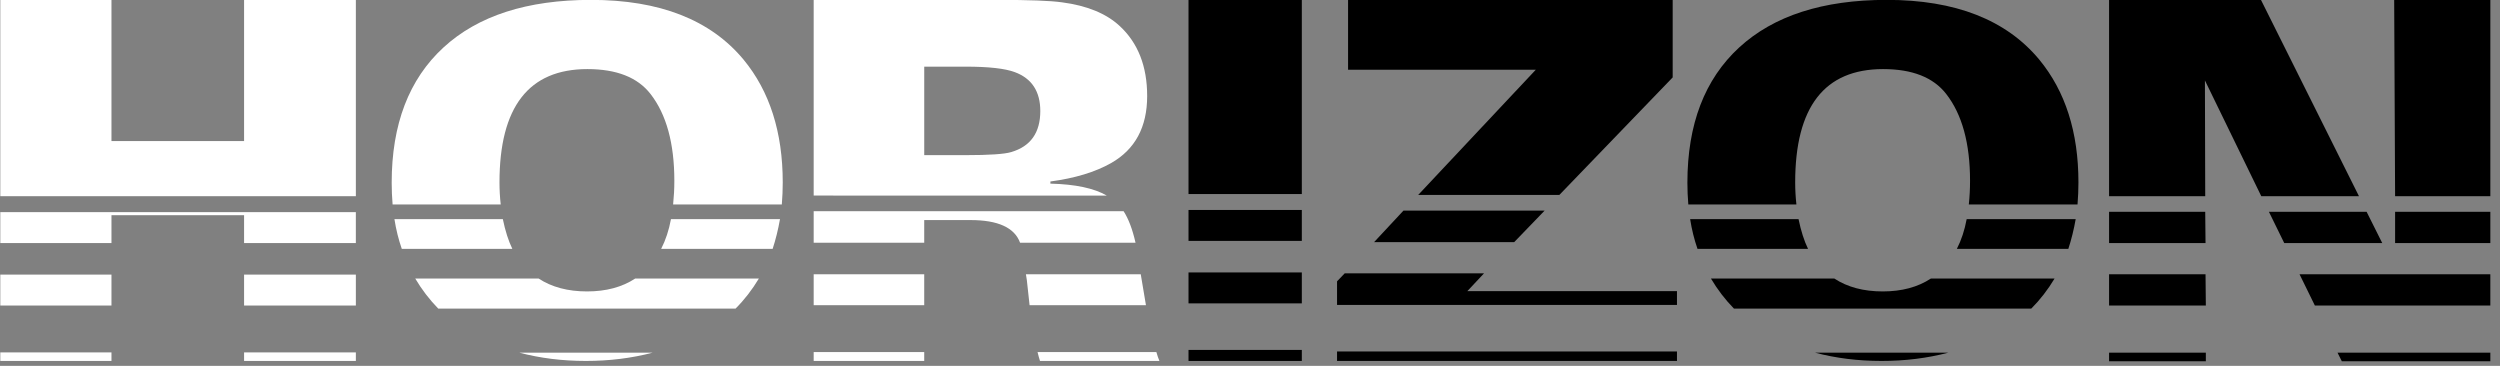 <?xml version="1.0" encoding="utf-8"?>
<!-- Generator: Adobe Illustrator 16.0.0, SVG Export Plug-In . SVG Version: 6.00 Build 0)  -->
<!DOCTYPE svg PUBLIC "-//W3C//DTD SVG 1.1//EN" "http://www.w3.org/Graphics/SVG/1.1/DTD/svg11.dtd">
<svg version="1.1" id="Layer_1" xmlns="http://www.w3.org/2000/svg" xmlns:xlink="http://www.w3.org/1999/xlink" x="0px" y="0px"
	 width="287px" height="42px" viewBox="0 0 287 42" enable-background="new 0 0 287 42" xml:space="preserve">
<rect x="0" y="0" width="287" height="42" fill="#808080" stroke="none"/>
<g>
	<path d="M40.852,22.522H0.035V-0.013h12.762v16.207H28.02V-0.013h12.832V22.522z M40.852,27.901H28.02v-3.199H12.797v3.199H0.035
		v-3.551h40.816V27.901z M12.797,35.073H0.035v-3.551h12.762V35.073z M12.797,41.437H0.035v-0.984h12.762V41.437z M40.852,35.073
		H28.02v-3.551h12.832V35.073z M40.852,41.437H28.02v-0.984h12.832V41.437z" fill="white"/>
	<path d="M89.859,20.94c0,0.821-0.035,1.665-0.105,2.531h-12.48c0.093-0.891,0.141-1.793,0.141-2.707
		c0-4.312-0.914-7.641-2.742-9.984c-1.477-1.898-3.891-2.848-7.242-2.848c-6.727,0-10.09,4.336-10.09,13.008
		c0,0.844,0.047,1.688,0.141,2.531H45.07c-0.07-0.844-0.105-1.675-0.105-2.496c0-6.703,1.98-11.877,5.941-15.521
		c3.96-3.644,9.609-5.467,16.945-5.467c7.875,0,13.711,2.285,17.508,6.855C88.359,10.476,89.859,15.175,89.859,20.94z
		 M58.816,28.569H46.125c-0.375-1.077-0.656-2.215-0.844-3.41h12.445C58.008,26.519,58.371,27.655,58.816,28.569z M87.117,31.979
		c-0.773,1.289-1.665,2.438-2.672,3.445H50.309c-1.008-1.031-1.887-2.18-2.637-3.445H61.84c1.5,0.984,3.352,1.477,5.555,1.477
		c2.18,0,4.02-0.492,5.52-1.477H87.117z M74.918,40.487c-2.414,0.633-4.969,0.949-7.664,0.949c-2.695,0-5.238-0.316-7.629-0.949
		H74.918z M89.543,25.159c-0.211,1.195-0.492,2.333-0.844,3.41H75.902c0.515-1.007,0.891-2.145,1.125-3.41H89.543z" fill="white"/>
	<path d="M131.695,11.026c0,3.563-1.383,6.129-4.148,7.699c-1.828,1.032-4.148,1.735-6.961,2.109v0.246
		c2.859,0.07,5.015,0.527,6.469,1.371H93.41V-0.013h21.094c3.633,0,6.105,0.094,7.418,0.281c2.859,0.375,5.063,1.278,6.609,2.707
		C130.641,4.921,131.695,7.604,131.695,11.026z M130.359,27.866h-13.254c-0.633-1.734-2.531-2.602-5.695-2.602h-5.309v2.602H93.41
		v-3.621h35.578C129.551,25.112,130.008,26.319,130.359,27.866z M106.102,35.038H93.41v-3.551h12.691V35.038z M106.102,41.437H93.41
		v-1.02h12.691V41.437z M119.426,12.749c0-2.25-0.973-3.738-2.918-4.465c-1.125-0.422-3.012-0.633-5.66-0.633h-4.746v10.16h4.746
		c2.719,0,4.465-0.117,5.238-0.352C118.313,16.804,119.426,15.233,119.426,12.749z M131.555,35.038h-13.359l-0.316-2.89
		c-0.023-0.162-0.059-0.383-0.105-0.661h13.184C131.074,32.23,131.273,33.414,131.555,35.038z M133.102,41.437h-13.711
		c-0.094-0.294-0.188-0.634-0.281-1.02h13.641C132.867,40.825,132.984,41.165,133.102,41.437z" fill="white" />
	<path d="M149.449,22.276h-13.008V-0.013h13.008V22.276z M149.449,27.655h-13.008v-3.551h13.008V27.655z M149.449,34.827h-13.008
		v-3.551h13.008V34.827z M149.449,41.437h-13.008v-1.266h13.008V41.437z"/>
	<path d="M192.516,35.003h-39.023v-2.707l0.879-0.914h15.992l-1.915,2.039h24.067V35.003z M192.516,41.437h-39.023v-1.09h39.023
		V41.437z M192.023,8.887L179.01,22.382h-16.205l13.506-14.379h-21.553v-8.016h37.266V8.887z M177.326,24.175l-3.497,3.621h-16.083
		l3.375-3.621H177.326z"/>
	<path d="M238.605,20.94c0,0.821-0.035,1.665-0.105,2.531h-12.48c0.094-0.891,0.141-1.793,0.141-2.707
		c0-4.312-0.914-7.641-2.742-9.984c-1.477-1.898-3.891-2.848-7.242-2.848c-6.727,0-10.09,4.336-10.09,13.008
		c0,0.844,0.047,1.688,0.141,2.531h-12.41c-0.07-0.844-0.105-1.675-0.105-2.496c0-6.703,1.98-11.877,5.941-15.521
		c3.961-3.644,9.609-5.467,16.945-5.467c7.875,0,13.711,2.285,17.508,6.855C237.105,10.476,238.605,15.175,238.605,20.94z
		 M207.563,28.569h-12.691c-0.375-1.077-0.656-2.215-0.844-3.41h12.445C206.754,26.519,207.117,27.655,207.563,28.569z
		 M235.863,31.979c-0.773,1.289-1.664,2.438-2.672,3.445h-34.137c-1.008-1.031-1.887-2.18-2.637-3.445h14.168
		c1.5,0.984,3.352,1.477,5.555,1.477c2.18,0,4.02-0.492,5.52-1.477H235.863z M223.664,40.487c-2.414,0.633-4.969,0.949-7.664,0.949
		s-5.238-0.316-7.629-0.949H223.664z M238.289,25.159c-0.211,1.195-0.492,2.333-0.844,3.41h-12.797
		c0.516-1.007,0.891-2.145,1.125-3.41H238.289z"/>
	<path d="M270.809,22.522h-11.215l-6.469-13.289l0.035,13.289h-11.039V-0.013h17.438L270.809,22.522z M253.195,27.901h-11.074
		v-3.586h11.039L253.195,27.901z M253.23,35.073h-11.109v-3.586h11.074L253.23,35.073z M253.23,41.472h-11.109v-0.984h11.109V41.472
		z M273.48,27.901h-11.25l-1.758-3.586h11.215L273.48,27.901z M285.891,35.073h-20.145l-1.758-3.586h21.902V35.073z M285.891,41.472
		H268.84l-0.492-0.984h17.543V41.472z M285.891,22.522h-10.934l-0.105-22.535h11.039V22.522z M285.891,27.901h-10.934v-3.586h10.934
		V27.901z"/>
</g>
</svg>
